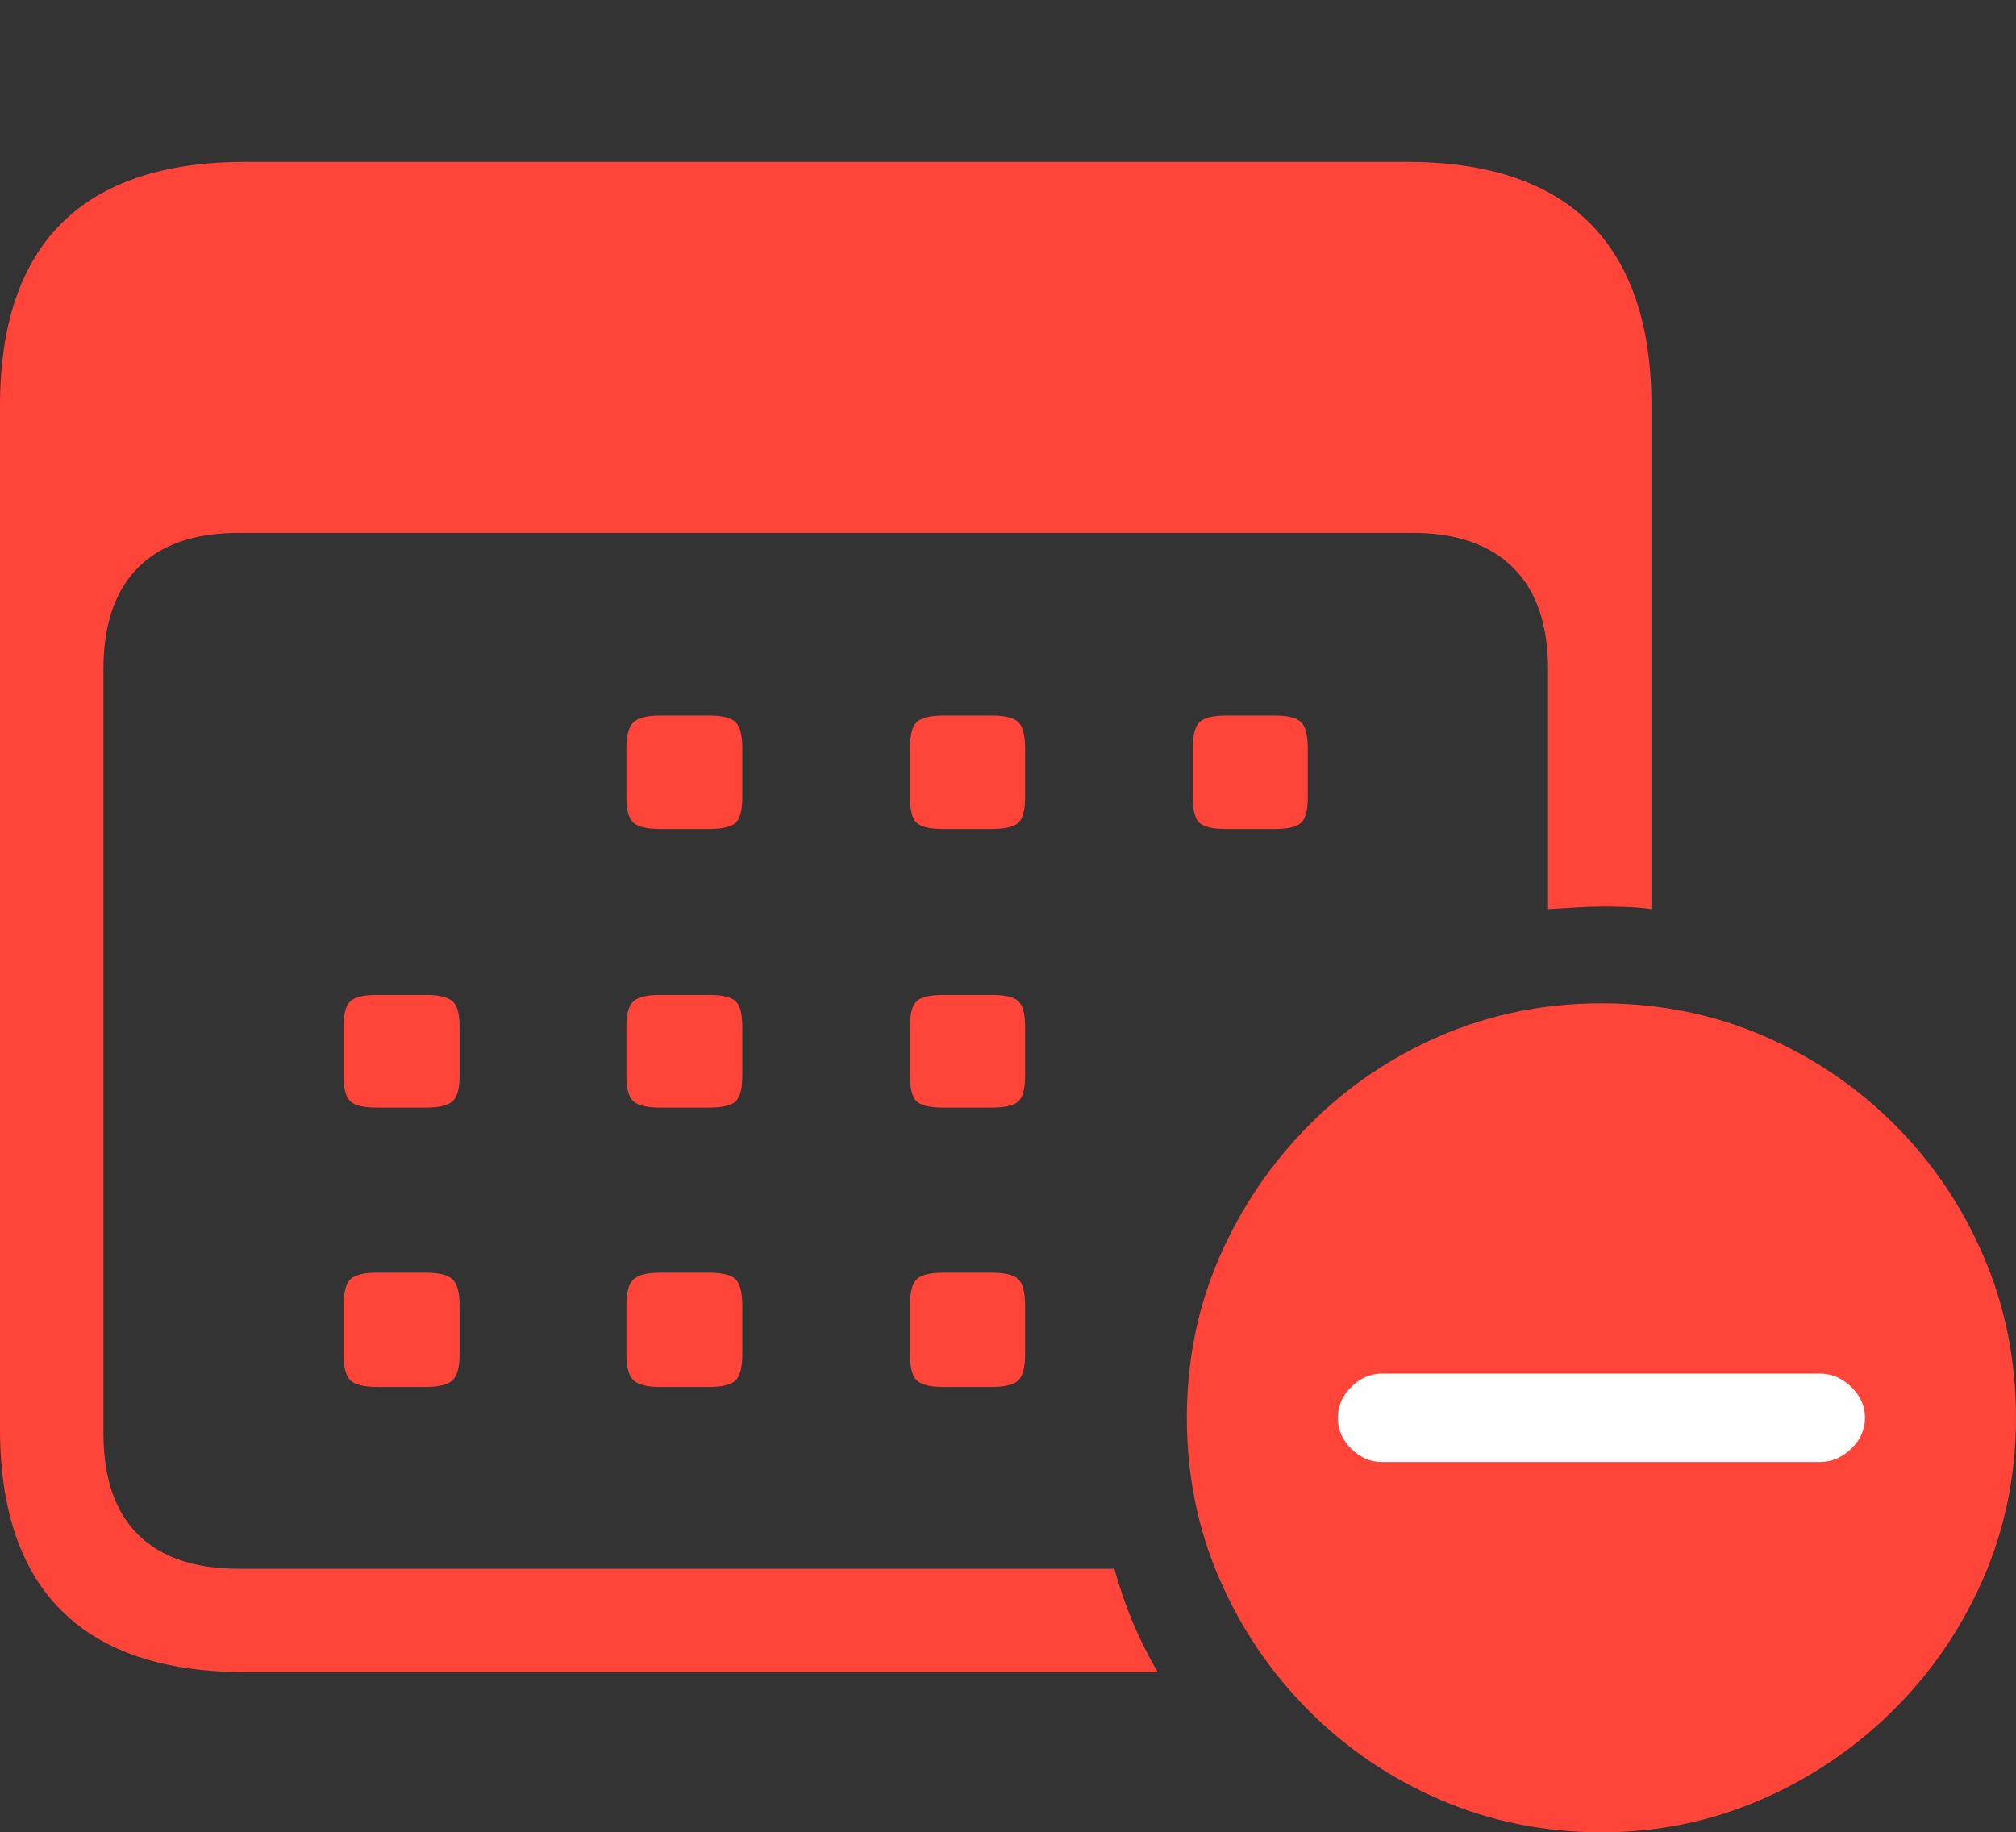 <svg width="23.604" height="21.455">
       <rect width="100%" height="100%" fill="#333333" stroke="none"/>
       <g>
              <rect height="21.455" opacity="0" width="23.604" x="0" y="0" />
              <path d="M2.881 19.58L13.555 19.58Q13.389 19.297 13.262 18.994Q13.135 18.691 13.047 18.369L2.793 18.369Q2.021 18.369 1.616 17.969Q1.211 17.568 1.211 16.777L1.211 7.842Q1.211 7.051 1.616 6.646Q2.021 6.24 2.793 6.24L16.543 6.24Q17.305 6.24 17.715 6.646Q18.125 7.051 18.125 7.842L18.125 10.645Q18.311 10.635 18.462 10.625Q18.613 10.615 18.76 10.615Q18.906 10.615 19.053 10.62Q19.199 10.625 19.336 10.645L19.336 4.756Q19.336 3.34 18.618 2.617Q17.9 1.895 16.465 1.895L2.881 1.895Q1.445 1.895 0.723 2.612Q0 3.33 0 4.756L0 16.729Q0 18.145 0.723 18.862Q1.445 19.58 2.881 19.58ZM7.725 9.707L8.301 9.707Q8.535 9.707 8.613 9.634Q8.691 9.561 8.691 9.336L8.691 8.76Q8.691 8.535 8.613 8.457Q8.535 8.379 8.301 8.379L7.725 8.379Q7.5 8.379 7.417 8.457Q7.334 8.535 7.334 8.76L7.334 9.336Q7.334 9.561 7.417 9.634Q7.5 9.707 7.725 9.707ZM11.045 9.707L11.611 9.707Q11.846 9.707 11.924 9.634Q12.002 9.561 12.002 9.336L12.002 8.76Q12.002 8.535 11.924 8.457Q11.846 8.379 11.611 8.379L11.045 8.379Q10.81 8.379 10.732 8.457Q10.654 8.535 10.654 8.76L10.654 9.336Q10.654 9.561 10.732 9.634Q10.81 9.707 11.045 9.707ZM14.355 9.707L14.932 9.707Q15.156 9.707 15.234 9.634Q15.312 9.561 15.312 9.336L15.312 8.76Q15.312 8.535 15.234 8.457Q15.156 8.379 14.932 8.379L14.355 8.379Q14.121 8.379 14.043 8.457Q13.965 8.535 13.965 8.76L13.965 9.336Q13.965 9.561 14.043 9.634Q14.121 9.707 14.355 9.707ZM4.414 12.969L4.99 12.969Q5.215 12.969 5.298 12.896Q5.381 12.822 5.381 12.598L5.381 12.021Q5.381 11.797 5.298 11.724Q5.215 11.65 4.99 11.65L4.414 11.65Q4.18 11.65 4.102 11.724Q4.023 11.797 4.023 12.021L4.023 12.598Q4.023 12.822 4.102 12.896Q4.18 12.969 4.414 12.969ZM7.725 12.969L8.301 12.969Q8.535 12.969 8.613 12.896Q8.691 12.822 8.691 12.598L8.691 12.021Q8.691 11.797 8.613 11.724Q8.535 11.65 8.301 11.65L7.725 11.65Q7.5 11.65 7.417 11.724Q7.334 11.797 7.334 12.021L7.334 12.598Q7.334 12.822 7.417 12.896Q7.5 12.969 7.725 12.969ZM11.045 12.969L11.611 12.969Q11.846 12.969 11.924 12.896Q12.002 12.822 12.002 12.598L12.002 12.021Q12.002 11.797 11.924 11.724Q11.846 11.65 11.611 11.65L11.045 11.65Q10.81 11.65 10.732 11.724Q10.654 11.797 10.654 12.021L10.654 12.598Q10.654 12.822 10.732 12.896Q10.81 12.969 11.045 12.969ZM4.414 16.24L4.99 16.24Q5.215 16.24 5.298 16.162Q5.381 16.084 5.381 15.859L5.381 15.283Q5.381 15.059 5.298 14.98Q5.215 14.902 4.99 14.902L4.414 14.902Q4.18 14.902 4.102 14.98Q4.023 15.059 4.023 15.283L4.023 15.859Q4.023 16.084 4.102 16.162Q4.18 16.24 4.414 16.24ZM7.725 16.24L8.301 16.24Q8.535 16.24 8.613 16.162Q8.691 16.084 8.691 15.859L8.691 15.283Q8.691 15.059 8.613 14.98Q8.535 14.902 8.301 14.902L7.725 14.902Q7.5 14.902 7.417 14.98Q7.334 15.059 7.334 15.283L7.334 15.859Q7.334 16.084 7.417 16.162Q7.5 16.24 7.725 16.24ZM11.045 16.24L11.611 16.24Q11.846 16.24 11.924 16.162Q12.002 16.084 12.002 15.859L12.002 15.283Q12.002 15.059 11.924 14.98Q11.846 14.902 11.611 14.902L11.045 14.902Q10.81 14.902 10.732 14.98Q10.654 15.059 10.654 15.283L10.654 15.859Q10.654 16.084 10.732 16.162Q10.81 16.24 11.045 16.24Z"
                     fill="#ff453a" />
              <path d="M18.75 21.455Q19.736 21.455 20.615 21.074Q21.494 20.693 22.168 20.024Q22.842 19.355 23.223 18.477Q23.604 17.598 23.604 16.602Q23.604 15.596 23.227 14.717Q22.852 13.838 22.183 13.169Q21.514 12.5 20.635 12.124Q19.756 11.748 18.75 11.748Q17.754 11.748 16.875 12.124Q15.996 12.5 15.327 13.174Q14.658 13.848 14.277 14.722Q13.896 15.596 13.896 16.602Q13.896 17.607 14.277 18.486Q14.658 19.365 15.327 20.034Q15.996 20.703 16.875 21.079Q17.754 21.455 18.75 21.455Z"
                     fill="#ff453a" />
              <path d="M16.182 17.119Q15.977 17.119 15.82 16.963Q15.664 16.807 15.664 16.602Q15.664 16.396 15.82 16.24Q15.977 16.084 16.182 16.084L21.309 16.084Q21.514 16.084 21.675 16.24Q21.836 16.396 21.836 16.602Q21.836 16.807 21.675 16.963Q21.514 17.119 21.309 17.119Z"
                     fill="#ffffff" />
       </g>
</svg>
